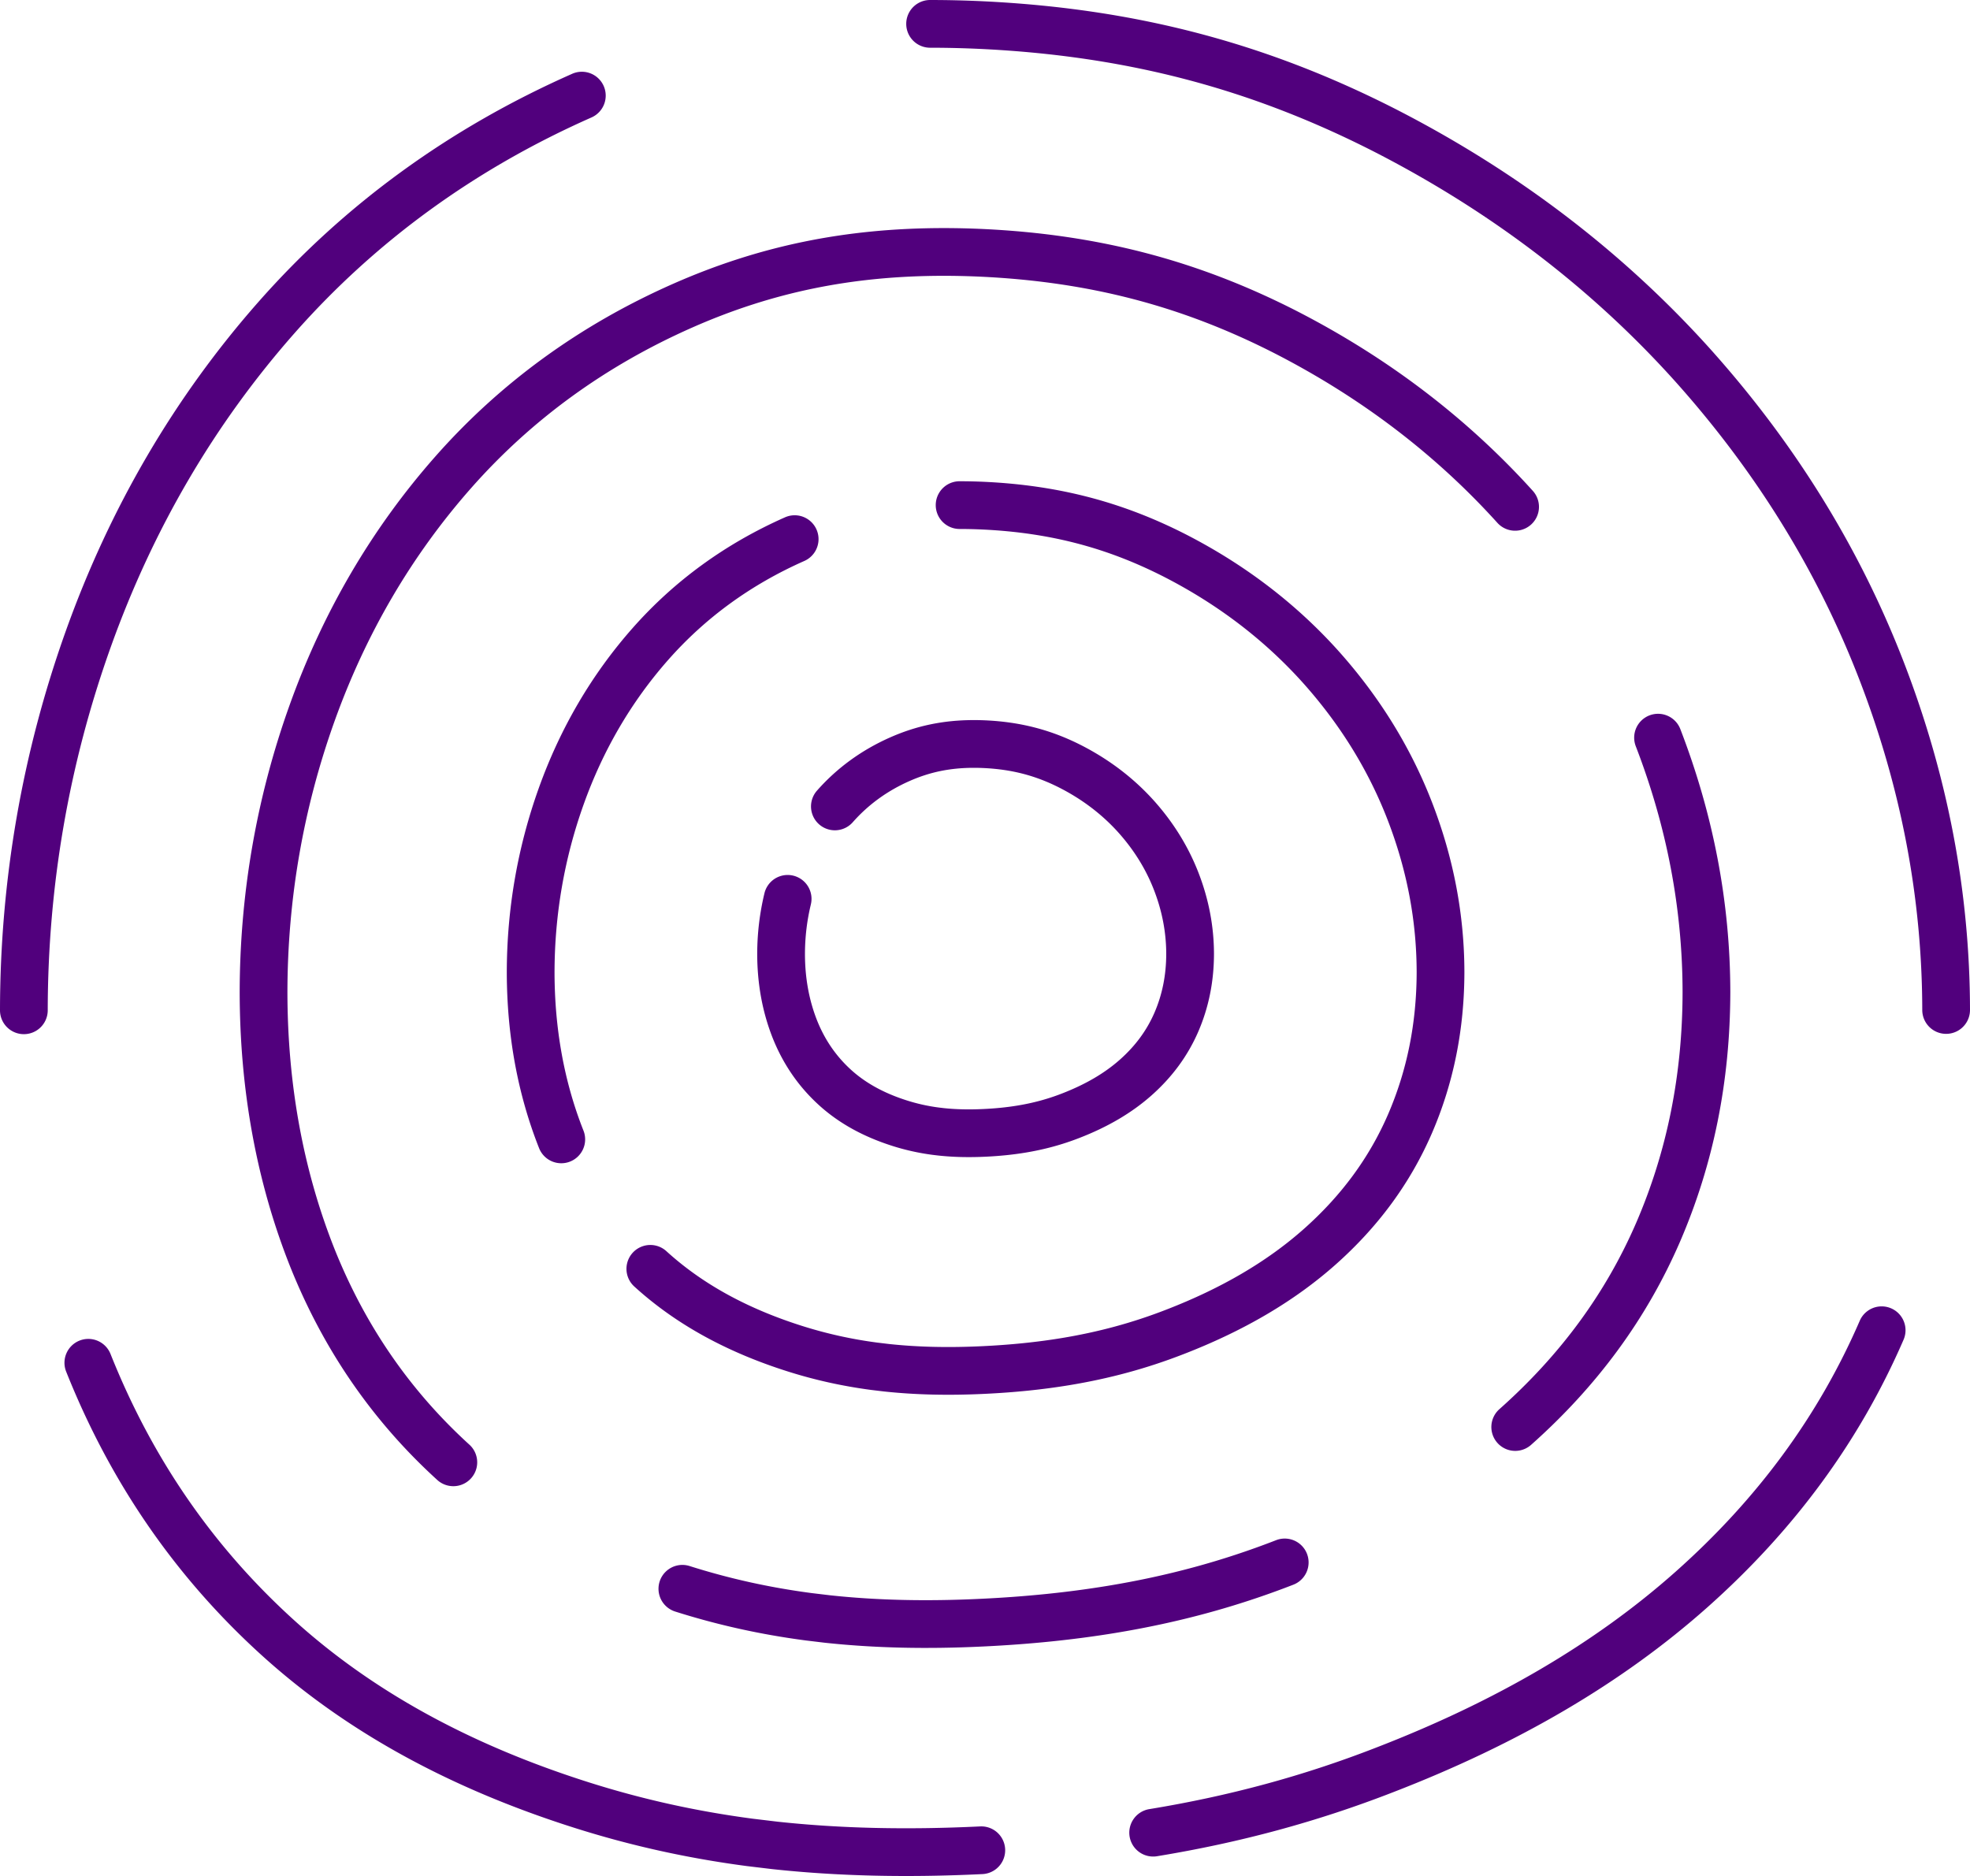 <svg width="462.2" height="440.2" viewBox="0 0 462.2 440.2" xmlns="http://www.w3.org/2000/svg">
    <path d="M18.654 314.572a5.6 5.6 0 0 0-3.13 7.275c10.353 25.99 25.55 48.054 45.623 66.328 19.715 17.95 44.146 31.38 73.67 40.737 13.107 4.154 26.393 7.105 40.394 8.956l5.965.716c15.288 1.651 31.507 2.03 49.328 1.168a5.6 5.6 0 1 0-.541-11.187c-17.26.835-32.9.47-47.518-1.109l-5.832-.7c-13.287-1.756-25.932-4.565-38.412-8.52-28.048-8.89-51.057-21.537-69.513-38.342-18.81-17.124-33.031-37.771-42.76-62.192a5.6 5.6 0 0 0-7.274-3.13zm417.68-4.659c-9.674 22.33-24.007 41.82-43.223 58.899-18.87 16.771-42.176 30.418-70.354 41.303-16.96 6.595-34.277 11.301-53.084 14.388a5.6 5.6 0 1 0 1.814 11.052c19.57-3.212 37.64-8.122 55.317-14.997 29.36-11.341 53.821-25.664 73.748-43.375 20.414-18.145 35.724-38.963 46.06-62.818a5.6 5.6 0 1 0-10.278-4.452zm-136.94 51.49c-12.64 4.913-25.544 8.42-39.566 10.72-9.285 1.524-19.082 2.528-29.649 3.032-12.886.624-24.554.351-35.434-.824l-4.361-.523c-9.893-1.308-19.305-3.397-28.594-6.342a5.6 5.6 0 0 0-3.384 10.677c9.917 3.143 19.97 5.375 30.576 6.777l4.494.54c11.55 1.246 23.798 1.533 37.24.882 10.982-.524 21.205-1.571 30.926-3.166 14.784-2.426 28.441-6.137 41.81-11.335a5.6 5.6 0 1 0-4.058-10.439zM221.432 53.52c-23.234 0-43.556 4.256-63.598 13.116-21.841 9.657-40.473 23.23-55.672 40.452-14.933 16.918-26.402 36.521-34.245 58.443-7.74 21.633-11.649 44.183-11.682 67.31.033 23.007 3.967 44.446 11.752 64.136 7.85 19.702 19.379 36.437 34.604 50.296a5.6 5.6 0 1 0 7.539-8.283c-13.962-12.708-24.514-28.026-31.733-46.144-7.252-18.344-10.931-38.391-10.962-60.006.031-21.833 3.72-43.111 11.028-63.536 7.37-20.598 18.114-38.963 32.096-54.805 14.124-16.003 31.433-28.613 51.804-37.62 18.61-8.226 37.388-12.16 59.069-12.16 2.855 0 5.773.07 8.751.207 25.652 1.222 47.234 6.974 68.69 17.889 20.42 10.442 37.977 23.842 52.471 39.9a5.6 5.6 0 0 0 8.314-7.504c-15.414-17.078-34.061-31.31-55.696-42.374-22.875-11.636-46.006-17.8-73.254-19.098a201.202 201.202 0 0 0-9.276-.22zm165.563 114.346a5.6 5.6 0 0 0-3.21 7.24c7.293 18.907 10.946 38.106 10.98 57.662-.034 19.47-3.65 37.411-10.893 54.18-7.18 16.568-17.816 31.029-32.09 43.714a5.6 5.6 0 0 0 7.44 8.372c15.472-13.75 27.086-29.54 34.929-47.639 7.857-18.192 11.778-37.637 11.814-58.627-.036-20.959-3.948-41.516-11.73-61.693a5.6 5.6 0 0 0-7.24-3.209zm-161.852-54.942a5.6 5.6 0 1 0 0 11.2c1.769 0 3.577.043 5.42.128 15.882.757 29.204 4.31 42.47 11.063 12.654 6.474 23.523 14.776 32.487 24.713 8.837 9.831 15.536 20.664 20.07 32.424 4.508 11.696 6.764 23.56 6.785 35.638-.021 12.01-2.246 23.052-6.7 33.37-4.405 10.173-10.932 19.052-19.712 26.86-8.653 7.694-19.38 13.978-32.41 19.014-7.834 3.048-15.833 5.222-24.533 6.651-5.775.948-11.874 1.573-18.461 1.888-8.022.389-15.272.219-21.997-.507l-2.725-.327a102.406 102.406 0 0 1-17.677-3.923c-12.887-4.086-23.403-9.869-31.807-17.525a5.6 5.6 0 0 0-7.543 8.28c9.663 8.802 21.601 15.367 35.965 19.921 6.369 2.02 12.826 3.455 19.66 4.359l2.858.342c7.395.8 15.225.983 23.804.567 7.002-.334 13.527-1.003 19.737-2.023 9.464-1.554 18.215-3.933 26.769-7.26 14.21-5.493 26.093-12.454 35.803-21.088 9.978-8.873 17.482-19.081 22.55-30.785 5.067-11.74 7.595-24.287 7.619-37.814-.024-13.48-2.538-26.702-7.535-39.666-5.029-13.046-12.452-25.048-22.197-35.89-9.89-10.964-21.85-20.1-35.719-27.195-14.684-7.475-29.557-11.442-47.036-12.275-2.021-.093-4.002-.14-5.945-.14zm-40.94 8.453c-14.045 6.214-26.038 14.956-35.821 26.048-9.592 10.874-16.957 23.471-21.99 37.548-4.96 13.873-7.466 28.335-7.487 43.169.021 14.77 2.549 28.555 7.552 41.216a5.6 5.6 0 1 0 10.416-4.115c-4.476-11.329-6.749-23.722-6.768-37.101.02-13.541 2.305-26.733 6.833-39.398 4.56-12.753 11.202-24.113 19.843-33.91 8.708-9.873 19.379-17.652 31.953-23.215a5.6 5.6 0 0 0-4.532-10.242zm44.296 47.589c-7.143 0-13.457 1.324-19.652 4.065-6.719 2.973-12.474 7.17-17.168 12.492a5.6 5.6 0 0 0 8.401 7.408c3.618-4.104 8.052-7.336 13.299-9.658 4.762-2.107 9.531-3.107 15.12-3.107.747 0 1.513.018 2.29.054 6.702.32 12.264 1.803 17.834 4.64 5.357 2.741 9.943 6.244 13.716 10.428 3.724 4.145 6.537 8.694 8.438 13.628 1.893 4.91 2.836 9.872 2.845 14.911-.009 4.988-.926 9.54-2.758 13.786-1.799 4.155-4.464 7.782-8.082 11-3.599 3.2-8.104 5.84-13.638 7.98-3.321 1.293-6.71 2.214-10.411 2.822-2.476.407-5.1.676-7.948.812-3.452.167-6.552.094-9.372-.21l-1.188-.142a42.944 42.944 0 0 1-7.419-1.647c-5.387-1.708-9.723-4.093-13.155-7.22-3.505-3.194-6.147-7.033-7.966-11.601-1.867-4.728-2.819-9.918-2.827-15.546.006-3.978.472-7.88 1.396-11.687a5.6 5.6 0 0 0-10.883-2.643 60.941 60.941 0 0 0-1.713 14.33c.01 7.02 1.217 13.6 3.616 19.674 2.449 6.152 6.066 11.408 10.834 15.751 4.69 4.274 10.448 7.441 17.312 9.618a54.305 54.305 0 0 0 9.402 2.082l1.321.158c3.491.378 7.17.464 11.18.27 3.263-.156 6.313-.469 9.225-.947 4.464-.733 8.606-1.86 12.646-3.432 6.717-2.596 12.376-5.913 17.032-10.054 4.815-4.283 8.457-9.238 10.918-14.924 2.447-5.669 3.666-11.724 3.678-18.23-.012-6.441-1.213-12.76-3.594-18.938-2.397-6.22-5.932-11.939-10.565-17.094-4.699-5.21-10.376-9.548-16.948-12.911-6.989-3.559-14.101-5.456-22.401-5.852a60.995 60.995 0 0 0-2.815-.066zM134.245 17.317c-28.854 12.76-53.456 30.686-73.526 53.431-19.736 22.364-34.894 48.279-45.264 77.268C5.215 176.641.044 206.476 0 237.057a5.6 5.6 0 0 0 11.2.016c.042-29.304 4.992-57.868 14.8-85.284 9.897-27.666 24.331-52.343 43.117-73.63 18.995-21.527 42.274-38.49 69.657-50.599a5.6 5.6 0 1 0-4.53-10.243zM218.22 0a5.6 5.6 0 0 0 0 11.2c3.833 0 7.75.092 11.747.277 34.438 1.64 63.447 9.373 92.27 24.038 27.404 14.015 50.974 32.009 70.43 53.569 19.172 21.319 33.728 44.845 43.58 70.393 9.798 25.404 14.708 51.212 14.753 77.525a5.6 5.6 0 0 0 11.2-.02c-.048-27.696-5.216-54.862-15.503-81.535-10.348-26.835-25.628-51.53-45.708-73.86-20.383-22.586-45.044-41.413-73.663-56.05-30.241-15.385-60.8-23.531-96.834-25.248C226.315.097 222.227 0 218.22 0z" fill="#51007D" fill-rule="nonzero"/>
</svg>